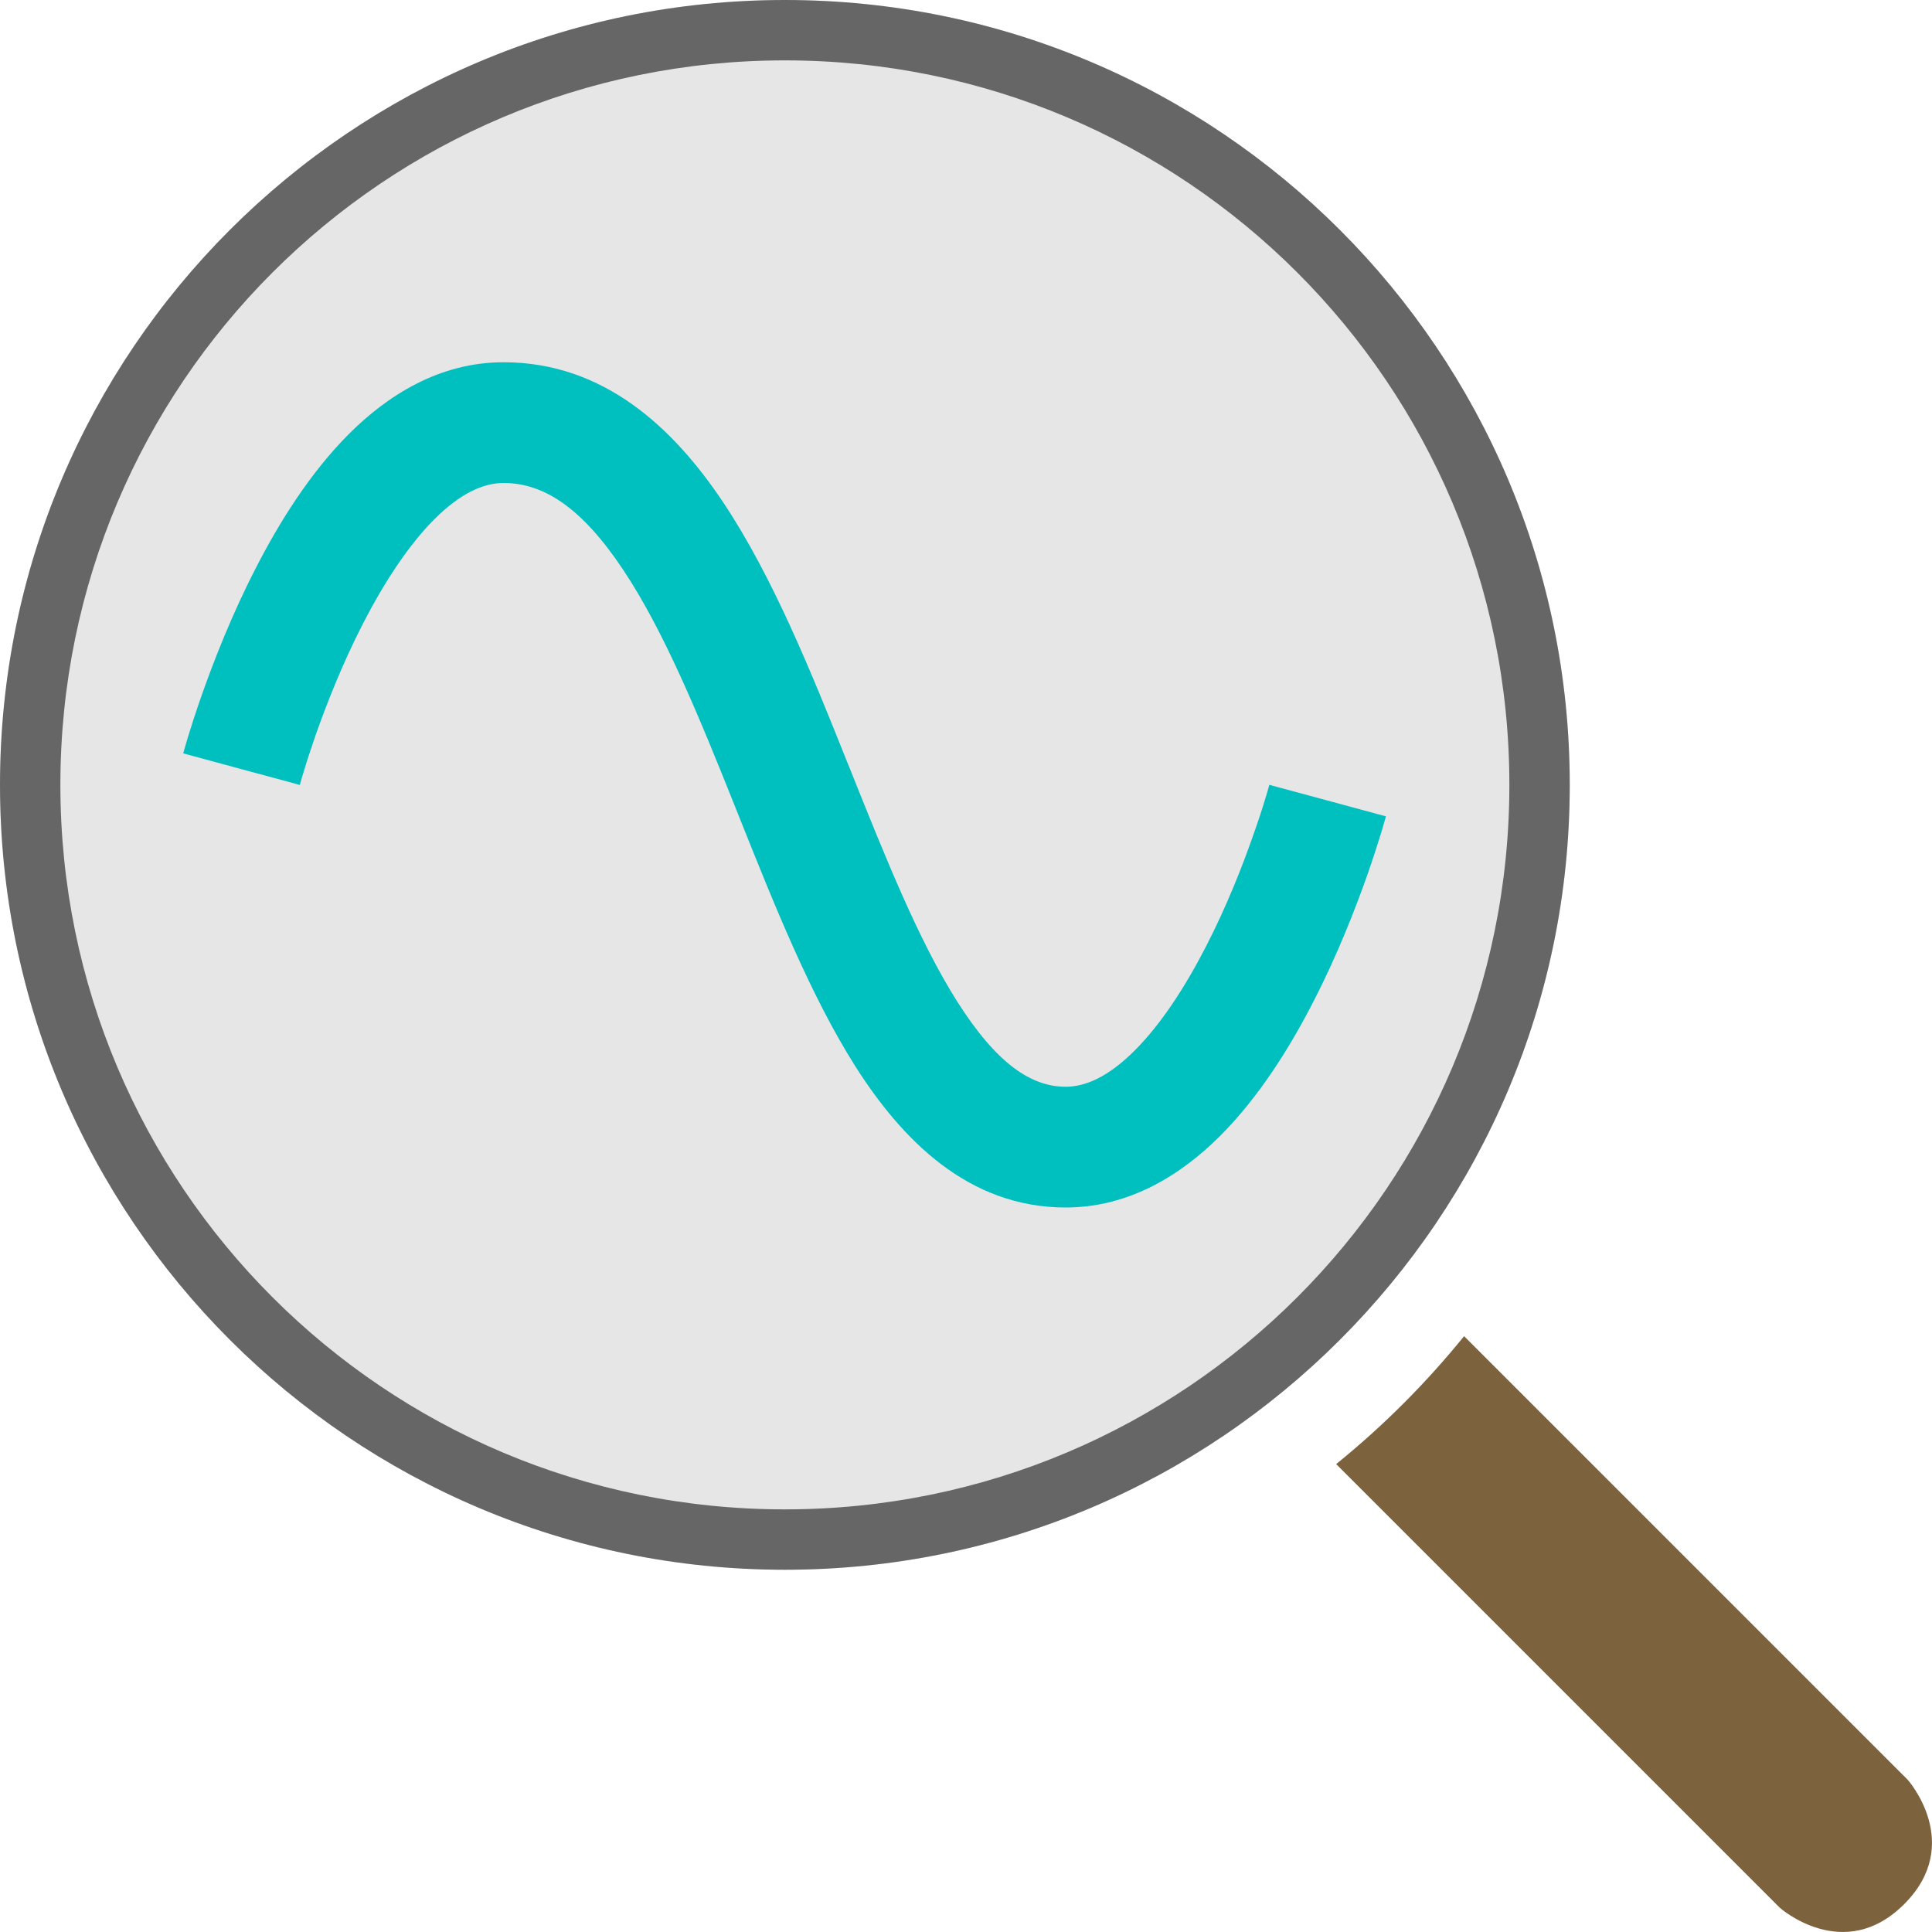 <?xml version="1.0" encoding="UTF-8" standalone="yes"?>
<svg xmlns="http://www.w3.org/2000/svg" xmlns:xlink="http://www.w3.org/1999/xlink" width="64" height="64" viewBox="0 0 64 64" version="1.1">
  <defs>
    <filter id="alpha" filterUnits="objectBoundingBox" x="0%" y="0%" width="100%" height="100%">
      <feColorMatrix type="matrix" in="SourceGraphic" values="0 0 0 0 1 0 0 0 0 1 0 0 0 0 1 0 0 0 1 0"/>
    </filter>
    <mask id="mask0">
      <g filter="url(#alpha)">
        <rect x="0" y="0" width="64" height="64" style="fill:rgb(0%,0%,0%);fill-opacity:0.1;stroke:none;"/>
      </g>
    </mask>
    <clipPath id="clip1">
      <rect x="0" y="0" width="64" height="64"/>
    </clipPath>
    <g id="surface5" clip-path="url(#clip1)">
      <path style=" stroke:none;fill-rule:nonzero;fill:rgb(0%,0%,0%);fill-opacity:1;" d="M 26 0 C 11.641 0 0 11.641 0 26 C 0 40.359 11.641 52 26 52 C 40.359 52 52 40.359 52 26 C 52 11.641 40.359 0 26 0 Z M 26 0 "/>
    </g>
  </defs>
  <g id="surface1">
    <use xlink:href="#surface5" mask="url(#mask0)"/>
    <path style=" stroke:none;fill-rule:nonzero;fill:rgb(49.02%,38.431%,24.314%);fill-opacity:1;" d="M 63.199 58.961 L 48.5 44.262 C 47.238 45.82 45.82 47.238 44.262 48.5 L 58.961 63.199 C 58.961 63.199 61.078 65.078 63.078 63.078 C 65.078 61.078 63.199 58.961 63.199 58.961 Z M 63.199 58.961 "/>
    <path style=" stroke:none;fill-rule:nonzero;fill:rgb(40%,40%,40%);fill-opacity:1;" d="M 26 0 C 11.641 0 0 11.641 0 26 C 0 40.359 11.641 52 26 52 C 40.359 52 52 40.359 52 26 C 52 11.641 40.359 0 26 0 Z M 26 50 C 12.738 50 2 39.262 2 26 C 2 12.738 12.738 2 26 2 C 39.262 2 50 12.738 50 26 C 50 39.262 39.262 50 26 50 Z M 26 50 "/>
    <path style=" stroke:none;fill-rule:evenodd;fill:rgb(0%,74.902%,74.902%);fill-opacity:1;" d="M 9.93 26.004 C 9.93 26 9.93 26 8 25.48 C 6.07 24.957 6.07 24.957 6.07 24.957 L 6.07 24.953 L 6.074 24.945 L 6.082 24.91 L 6.113 24.801 C 6.141 24.707 6.18 24.57 6.23 24.402 C 6.332 24.066 6.484 23.594 6.684 23.023 C 7.082 21.895 7.676 20.367 8.469 18.828 C 9.25 17.301 10.273 15.664 11.555 14.379 C 12.836 13.098 14.555 12 16.68 12 C 20.012 12 22.32 14.188 23.957 16.641 C 25.598 19.098 26.891 22.305 28.07 25.258 C 28.098 25.32 28.125 25.387 28.148 25.449 C 29.344 28.438 30.434 31.164 31.711 33.18 C 33.035 35.27 34.184 36 35.301 36 C 35.965 36 36.727 35.664 37.594 34.793 C 38.465 33.922 39.262 32.691 39.953 31.348 C 40.637 30.02 41.164 28.672 41.52 27.652 C 41.699 27.145 41.836 26.723 41.922 26.43 C 41.969 26.285 42 26.172 42.02 26.098 L 42.043 26.016 L 42.047 26 L 42.051 25.996 C 42.051 26 42.051 26 43.98 26.52 C 45.91 27.043 45.91 27.043 45.91 27.043 L 45.906 27.055 L 45.898 27.09 L 45.867 27.199 C 45.84 27.293 45.801 27.43 45.75 27.598 C 45.645 27.934 45.496 28.406 45.297 28.977 C 44.898 30.105 44.305 31.633 43.512 33.172 C 42.73 34.699 41.707 36.336 40.426 37.621 C 39.145 38.902 37.426 40 35.301 40 C 32.055 40 29.863 37.73 28.332 35.32 C 26.852 32.984 25.641 29.953 24.512 27.125 C 24.461 26.996 24.41 26.871 24.359 26.742 C 23.141 23.695 21.996 20.902 20.633 18.859 C 19.266 16.812 18.008 16 16.68 16 C 16.016 16 15.254 16.336 14.383 17.207 C 13.516 18.078 12.719 19.309 12.027 20.652 C 11.344 21.98 10.816 23.328 10.457 24.348 C 10.281 24.855 10.145 25.277 10.059 25.57 C 10.012 25.715 9.98 25.828 9.961 25.902 L 9.938 25.984 L 9.93 26 Z M 9.93 26.004 "/>
  </g>
</svg>